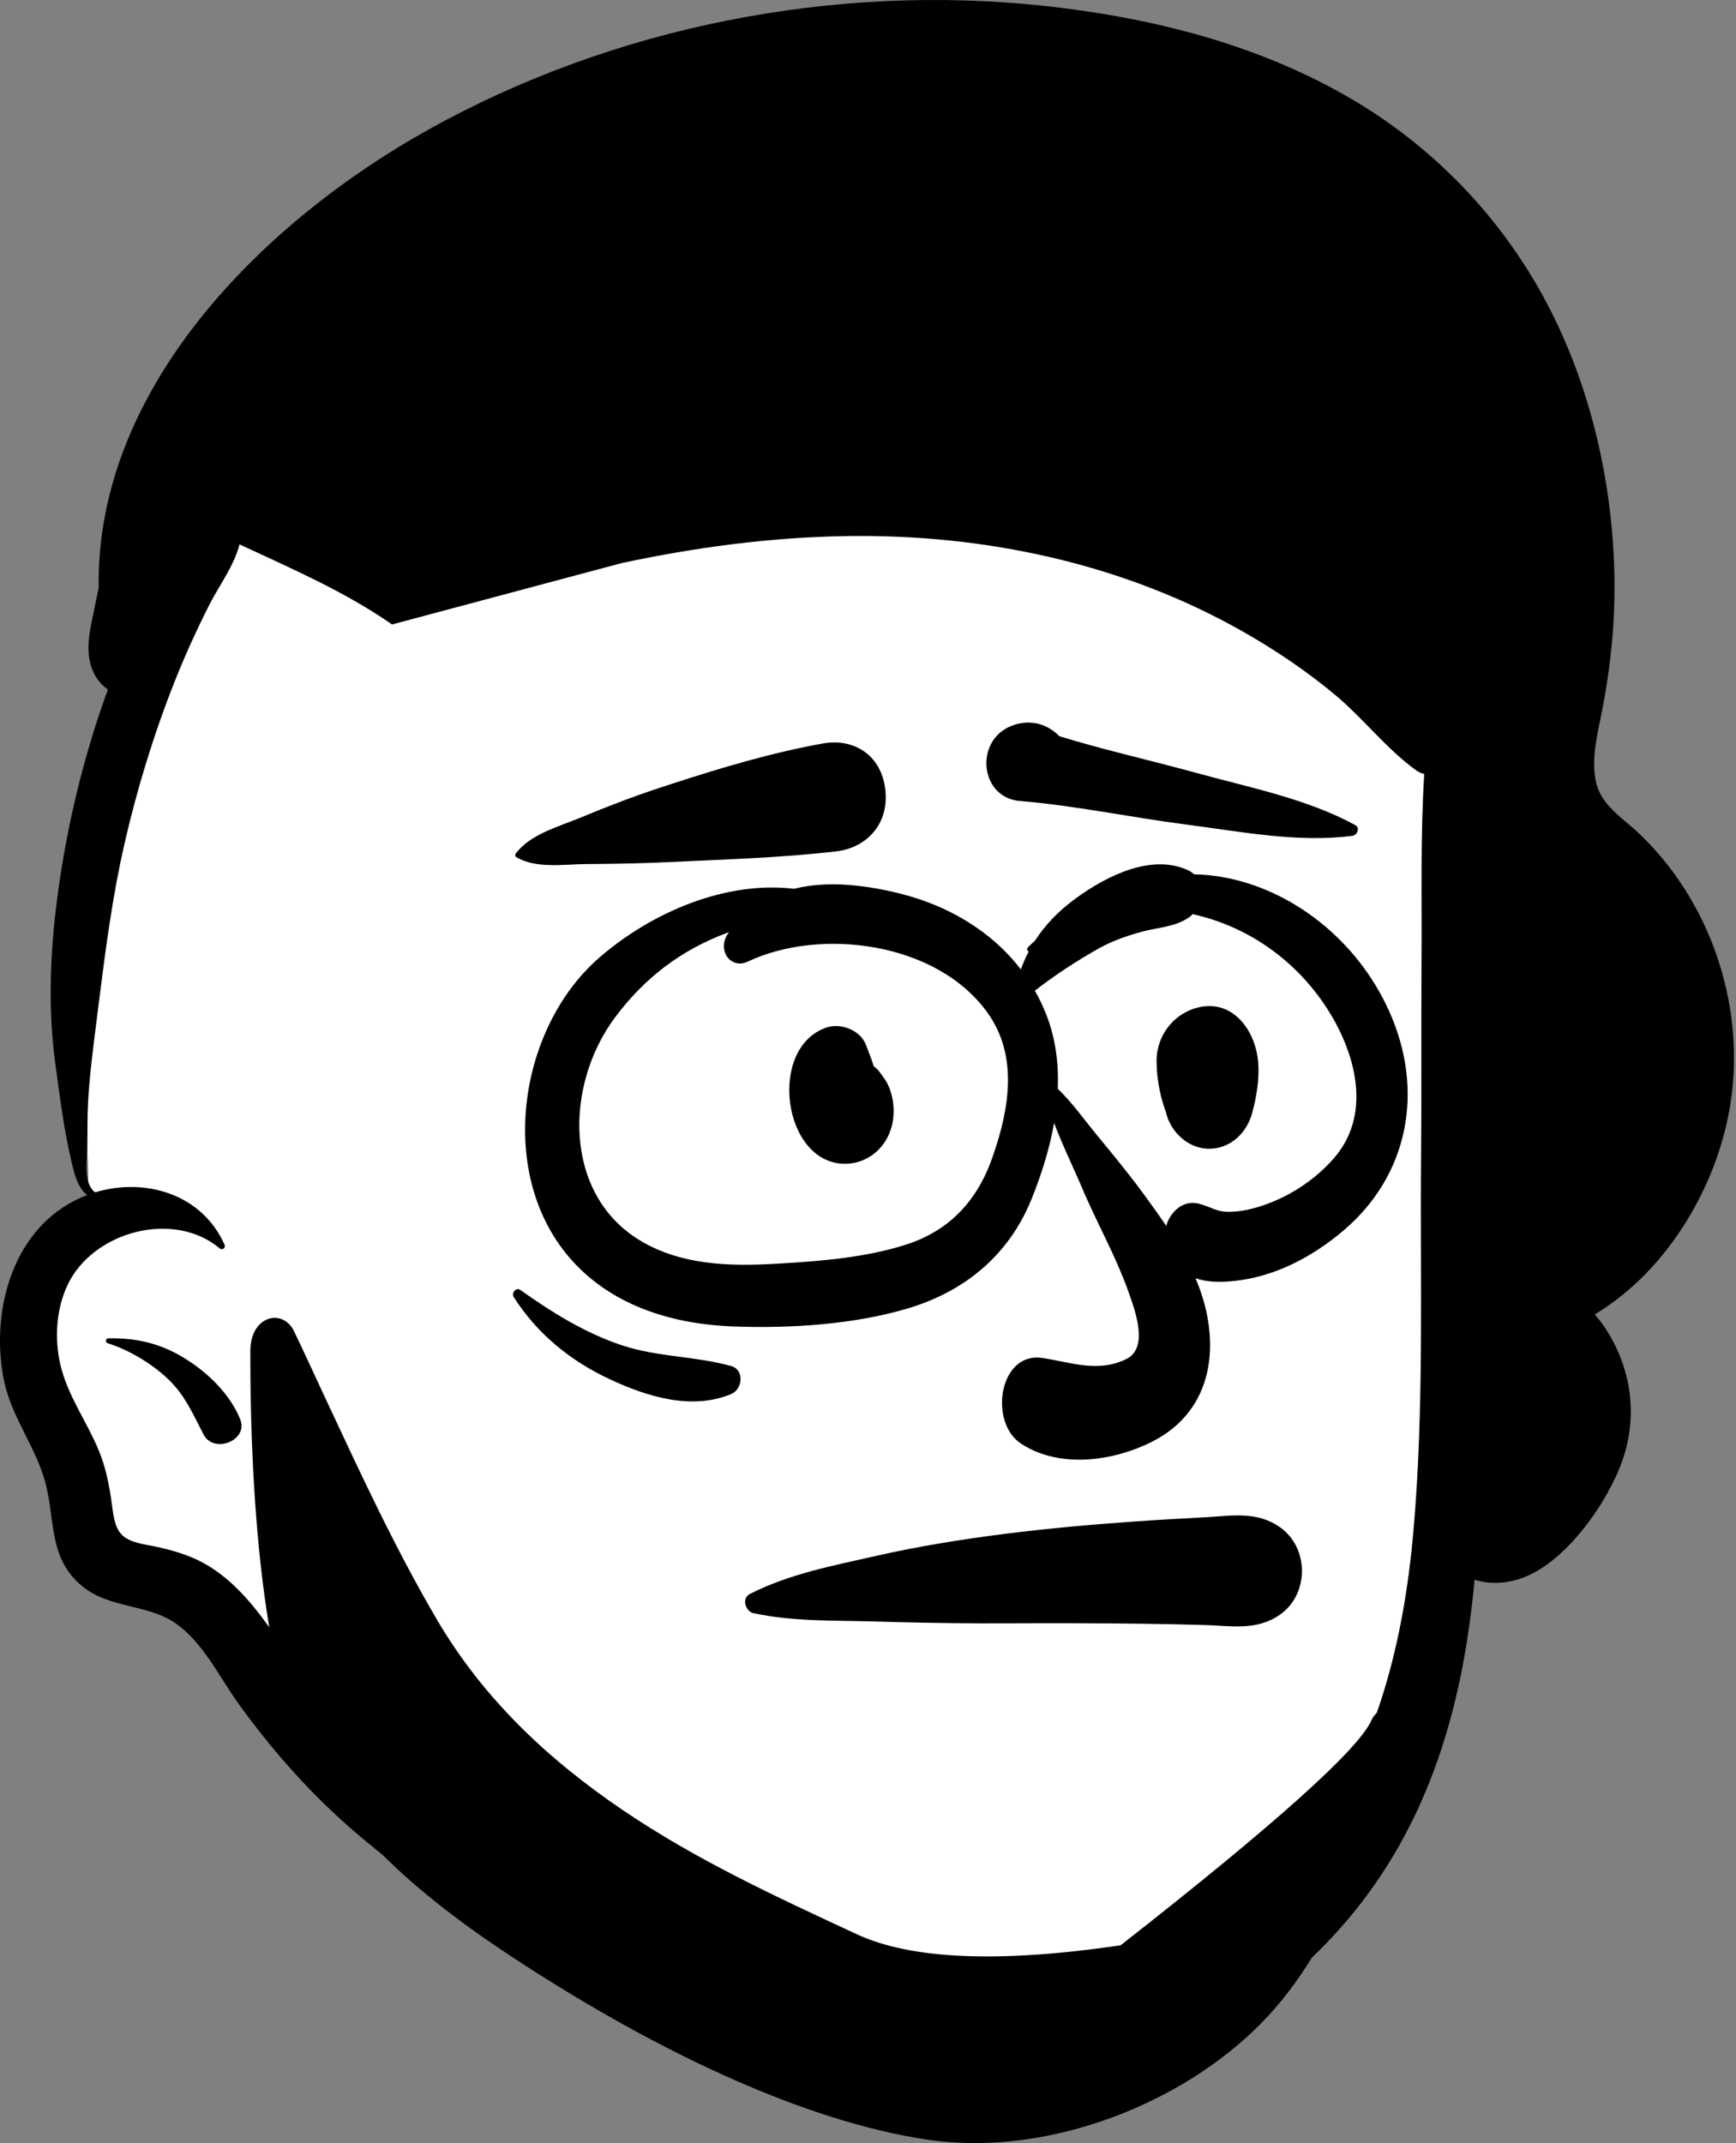 <svg width="423" height="522" viewBox="0 0 423 522" fill="none" xmlns="http://www.w3.org/2000/svg">
<rect x="0" y="0" width="423" height="522" fill="#808080" stroke="none"/>
<path fill-rule="evenodd" clip-rule="evenodd" d="M291.461 86.677C217.559 48.801 107.442 52.874 55.444 124.508C47.168 138.104 38.767 152.994 34.691 168.144C29.579 187.704 20.535 216.723 18.439 244.856C17.221 261.199 22.76 277.045 21.257 291.08C20.069 302.177 8.707 298.804 9.168 309.448C10.069 330.244 10.728 360.508 21.257 376.876C31.153 391.02 49.634 390.152 60.498 403.493C70.737 416.056 79.588 429.994 92.529 440.05C119.618 490.598 196.925 502.074 249.041 497.357C373.213 477.629 371.749 292.043 369.966 194.422C370.526 144.453 333.868 107.464 291.461 86.677Z" fill="white"/>
<path fill-rule="evenodd" clip-rule="evenodd" d="M104.476 31.521C149.587 6.411 203.447 -4.129 254.717 1.461C280.387 4.271 305.987 10.641 328.507 23.641C349.047 35.481 365.856 52.901 376.917 73.87C387.447 93.851 392.767 116.761 393.356 139.281C393.657 150.661 392.537 162.051 390.347 173.221C389.257 178.801 387.606 184.981 388.927 190.661C390.207 196.161 395.377 199.231 399.247 202.891C416.587 219.301 425.117 244.201 421.807 267.771C418.957 288.101 406.637 309.33 388.597 320.151C391.327 323.271 393.436 327.031 394.877 330.711C398.407 339.771 398.157 349.471 394.307 358.361C390.377 367.421 382.537 378.421 373.627 383.151C369.217 385.481 364.037 386.29 359.297 384.781C356.377 416.701 347.567 447.171 324.717 471.701C306.337 491.441 281.287 505.151 254.497 508.911C239.936 510.941 225.007 510.351 210.577 507.58C203.787 506.281 197.106 504.37 190.657 501.881C183.487 499.111 176.257 496.361 171.047 490.54C165.606 484.471 170.917 475.33 178.896 477.071C186.427 478.711 193.027 482.971 200.327 485.471C207.106 487.781 214.177 489.571 221.287 490.501C235.517 492.381 250.127 490.861 263.867 486.83C286.097 480.301 306.726 465.941 320.217 447.051C335.737 425.33 342.087 399.251 344.396 372.991C347.047 342.761 346.007 312.271 346.267 281.961C346.407 265.991 346.267 250.021 346.377 234.061C346.487 218.851 346.077 203.671 347.037 188.501C346.356 188.37 345.657 188.08 344.967 187.571C337.777 182.351 332.137 174.931 325.267 169.211C318.327 163.431 310.797 158.361 302.957 153.901C273.627 137.201 239.707 130.031 206.127 130.58C187.657 130.881 169.537 133.301 151.487 137.151L95.527 152.101C84.037 144.111 71.037 138.491 58.367 132.601C57.047 137.811 53.277 142.811 50.947 147.431C47.856 153.551 45.007 159.801 42.487 166.181C37.407 179.021 33.337 192.33 30.267 205.801C27.413 218.347 25.74 231.066 24.137 243.808L23.657 247.631C22.797 254.501 21.847 261.461 21.467 268.371C21.257 272.101 21.337 275.851 21.277 279.58C21.226 282.131 20.387 287.511 22.597 289.911C22.777 290.101 22.967 290.271 23.186 290.421C35.277 286.761 49.177 290.771 54.707 303.161C55.057 303.941 54.197 304.631 53.527 304.071C42.257 294.631 22.717 300.001 16.547 312.821C13.667 318.79 13.237 326.021 14.717 332.421C16.467 339.951 21.146 346.221 24.067 353.29C25.707 357.261 26.497 361.201 27.127 365.421C27.517 368.031 27.697 371.721 29.597 373.741C31.617 375.891 35.547 376.171 38.257 376.781C42.027 377.631 45.667 378.661 49.106 380.461C62.537 387.481 69.407 403.881 78.947 414.981C84.436 421.37 90.407 427.37 96.777 432.891C102.877 438.181 112.646 442.521 113.476 451.261C113.757 454.151 111.177 457.001 108.557 457.721C102.037 459.521 97.367 455.051 92.606 451.29C88.197 447.811 83.947 444.131 79.896 440.241C71.877 432.551 64.657 424.061 58.167 415.061C53.476 408.551 49.557 400.141 42.827 395.431C35.957 390.631 26.686 391.87 19.957 386.301C11.827 379.571 13.467 370.421 11.097 361.29C8.807 352.511 2.787 345.241 0.957 336.221C-2.303 320.08 2.587 300.311 18.337 292.361C19.287 291.881 20.267 291.451 21.257 291.08C20.957 290.861 20.677 290.611 20.427 290.33C18.646 288.401 17.927 285.151 17.356 282.691C15.557 275.011 14.557 267.031 13.497 259.221C11.317 243.341 12.467 227.201 15.017 211.431C17.407 196.591 21.157 182.061 26.277 167.941C24.497 166.711 23.087 164.891 22.307 162.58C20.617 157.671 22.137 152.661 23.106 147.721C23.396 146.211 23.717 144.701 24.047 143.191C23.287 94.37 64.257 53.901 104.476 31.521ZM26.397 325.981C33.227 325.871 39.028 327.172 44.967 330.831C50.657 334.352 55.947 339.432 58.517 345.672C60.647 350.831 52.107 354.222 49.607 349.422C47.037 344.491 45.127 339.901 41.007 335.962C37.097 332.212 31.447 328.791 26.238 327.182C25.577 326.972 25.707 325.991 26.397 325.981Z" fill="black"/>
<path fill-rule="evenodd" clip-rule="evenodd" d="M293.459 369.579L294.351 369.528C300.443 369.145 306.358 368.161 311.799 371.933C319.032 376.945 319.064 388.346 311.799 393.349C306.083 397.288 299.871 395.994 293.459 395.81C288.177 395.658 282.895 395.553 277.613 395.491C267.056 395.369 256.505 395.34 245.947 395.399C236.421 395.451 226.888 395.328 217.365 395.074L213.284 394.958C203.517 394.661 193.29 395.034 183.668 392.933L183.255 392.854L183.267 392.831C181.6 392.212 180.718 389.274 182.711 388.253C192.258 383.363 203.172 381.313 213.424 378.986C223.805 376.633 234.364 374.933 244.892 373.602C255.406 372.275 265.996 371.337 276.558 370.593C282.188 370.193 287.823 369.865 293.459 369.579ZM261.51 219.281L262.206 218.766C269.853 213.187 280.84 207.814 289.65 212.05C290.148 212.289 290.569 212.601 290.934 212.96C293.097 213.006 295.274 213.205 297.457 213.568C314.703 216.441 330.64 228.949 338.432 246.17C347.289 265.744 343.082 286.371 327.41 299.684C319.71 306.224 310.661 310.933 300.919 311.995C297.735 312.341 294.359 312.41 291.302 311.343C292.75 314.748 293.851 318.307 294.418 322.061C296.357 334.912 291.745 345.509 280.913 351.058C271.394 355.937 258.22 357.807 248.807 351.649C240.849 346.446 243.455 329.222 253.926 330.765C260.994 331.806 267.366 334.414 274.351 331.083C280.044 328.37 276.59 319.214 274.874 314.398C272.004 306.348 267.78 298.77 264.355 290.955L263.722 289.486C261.568 284.39 258.893 279.005 256.845 273.513C255.718 279.964 253.696 286.294 251.314 292.154C245.661 306.06 234.717 314.569 221.679 318.553C208.273 322.648 192.541 323.598 178.72 323.095C164.663 322.584 149.864 318.514 139.58 307.255C120.739 286.629 126.151 250.542 145.976 233.302C158.801 222.149 176.871 214.507 193.466 216.486C201.778 214.419 211.075 215.593 219.392 217.676C230.644 220.494 241.388 226.525 248.744 236.131C249.289 234.619 249.919 233.172 250.639 231.79C250.315 231.625 250.113 231.094 250.434 230.776C251.02 230.194 251.622 229.635 252.225 229.076C254.621 225.363 257.716 222.129 261.51 219.281ZM125.186 315.95C124.508 314.889 125.832 313.512 126.782 314.187C134.565 319.733 142.712 324.774 151.635 327.713C160.352 330.583 169.414 330.287 178.17 332.74C181.461 333.662 180.939 338.39 178.17 339.548C168.534 343.584 157.661 340.197 148.506 335.914C139.217 331.569 131.041 325.108 125.186 315.95ZM177.416 227.358L177.649 227.048L177.083 227.256C166.177 231.314 157.196 238.004 149.896 247.77C137.455 264.412 137.307 290.874 155.909 302.121C165.939 308.183 177.778 308.469 188.914 307.827L191.166 307.694C200.942 307.098 210.918 306.215 220.351 303.293C230.64 300.106 237.789 293.234 241.725 282.16L242.052 281.226C245.979 269.828 248.024 257.153 240.733 246.836C228.384 229.362 199.847 225.871 182.21 234.224C177.985 236.224 174.595 231.343 177.416 227.358ZM290.606 222.669C290.312 222.985 289.999 223.273 289.65 223.506C286.11 225.853 282.128 225.877 278.203 226.953C274.588 227.944 271.049 229.154 267.722 231.025C262.494 233.96 257.104 237.471 252.162 241.3C253.221 243.17 254.169 245.143 254.981 247.233C257.225 253.008 257.981 259.09 257.745 265.196C261.189 268.489 264.067 272.583 267.115 276.283L269.803 279.551C272.938 283.373 276.052 287.237 278.969 291.248C280.703 293.632 282.463 296.073 284.154 298.586C284.376 297.837 284.688 297.103 285.126 296.406C286.774 293.78 289.317 292.455 292.224 293.214C294.768 293.881 296.469 295.153 299.127 295.172C302.382 295.196 305.519 294.421 308.6 293.31C314.656 291.128 320.591 287.205 325.019 282.124C335.015 270.654 329.741 254.49 321.944 243.563C314.046 232.494 302.703 225.307 290.606 222.669ZM201.583 250.221C204.792 249.197 209.566 250.811 210.977 254.446L211.99 257.091C211.959 257.012 211.934 256.951 211.905 256.88C212.263 257.817 212.606 258.722 212.88 259.683L213.829 260.496C214.639 261.489 215.389 262.538 216.077 263.644C217.704 266.716 218.176 270.65 217.343 274.093C215.968 279.783 211.24 283.435 205.996 283.47C190.644 283.57 186.882 254.912 201.583 250.221ZM294.195 245.071C301.288 244.721 306.012 251.644 306.578 258.756C306.901 262.804 306.16 267.23 305.109 271.101C303.543 276.876 298.562 280.495 293.192 279.698C288.918 279.064 285.143 275.472 284.077 270.857C282.673 267.05 281.88 262.862 281.812 258.756C281.682 251.088 287.589 245.398 294.195 245.071ZM200.59 181.078C207.784 179.796 214.656 183.66 215.703 192.204C216.756 200.822 211.013 206.518 203.809 207.364C190.229 208.959 176.362 209.338 162.717 209.996C157.025 210.27 151.327 210.386 145.63 210.442L142.782 210.465C137.483 210.5 130.574 211.656 125.786 208.773C125.474 208.587 125.486 208.163 125.684 207.895C129.048 203.317 136.005 201.366 140.978 199.349L141.399 199.176C147.694 196.552 154.059 194.095 160.509 191.969L163.786 190.894C175.836 186.972 188.235 183.283 200.59 181.078ZM246.255 176.886C250.701 175.039 255.089 176.19 258.112 179.314C268.224 182.425 278.63 184.809 288.808 187.533L291.578 188.285C304.336 191.803 318.356 194.515 330.221 200.964C331.48 201.649 330.688 203.426 329.581 203.575C316.363 205.349 302.124 202.529 288.983 200.832C275.521 199.092 261.99 196.223 248.487 195.099C238.795 194.292 237.387 180.572 246.255 176.886Z" fill="black"/>
<path fill-rule="evenodd" clip-rule="evenodd" d="M273.044 473.834C243.45 478.183 222.03 477.284 208.784 471.138C188.974 461.949 169.704 453.057 151.734 440.884C133.324 428.413 117.704 413.603 106.554 394.646C96.184 377.008 87.564 358.291 78.884 339.719C78.376 338.634 73.394 327.844 71.634 324.226C68.924 318.616 61.001 320.377 61.001 329.086C61.001 337.794 60.614 403.746 75.834 429.689C89.564 453.121 112.834 469.493 135.954 483.783C161.534 499.584 195.514 516.664 226.034 521.177C253.654 525.257 285.174 513.797 305.174 494.907C326.084 475.151 332.004 448.312 342.794 422.609C345.204 416.865 336.66 413.4 334.154 419.05C331.007 426.143 310.637 444.404 273.044 473.834Z" fill="black"/>
</svg>
